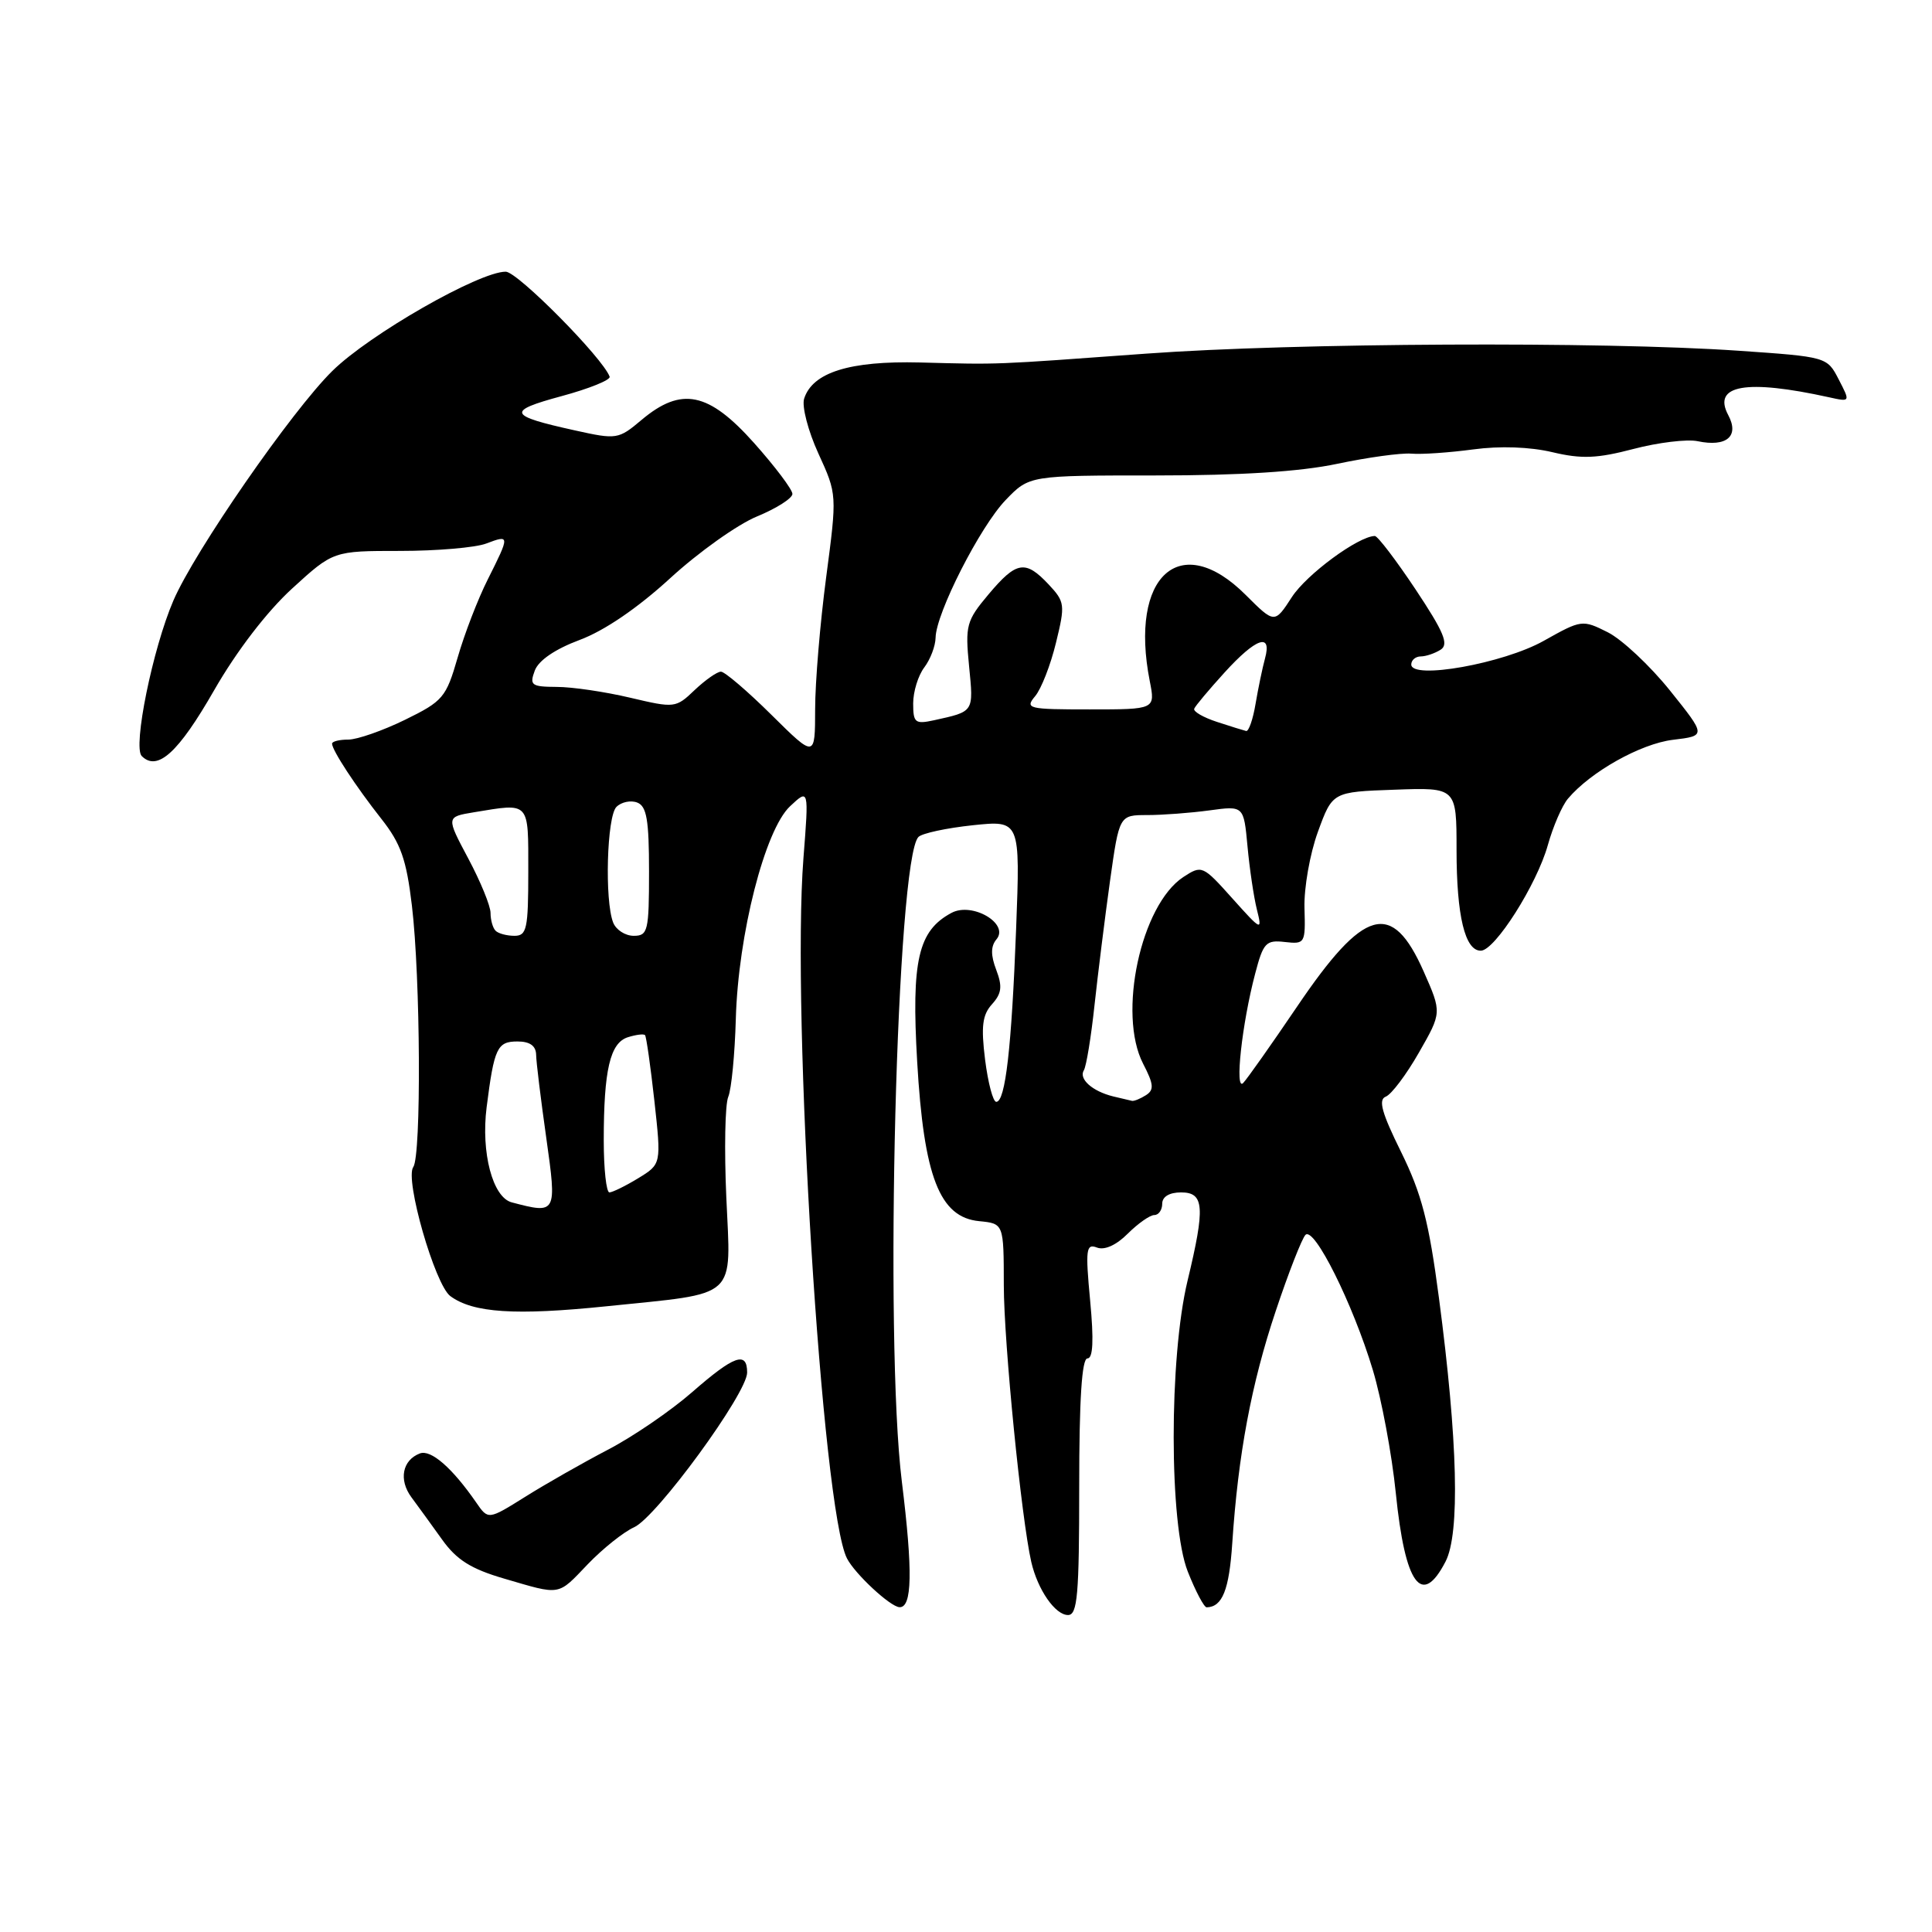 <?xml version="1.0" encoding="UTF-8" standalone="no"?>
<!DOCTYPE svg PUBLIC "-//W3C//DTD SVG 1.1//EN" "http://www.w3.org/Graphics/SVG/1.1/DTD/svg11.dtd" >
<svg xmlns="http://www.w3.org/2000/svg" xmlns:xlink="http://www.w3.org/1999/xlink" version="1.1" viewBox="0 0 256 256">
 <g >
 <path fill="currentColor"
d=" M 143.00 197.00 C 143.00 185.44 143.35 180.00 144.09 180.00 C 144.83 180.00 144.95 177.62 144.45 172.34 C 143.81 165.52 143.91 164.75 145.36 165.31 C 146.36 165.69 147.92 164.99 149.44 163.46 C 150.80 162.11 152.38 161.00 152.95 161.00 C 153.53 161.00 154.00 160.32 154.00 159.50 C 154.00 158.57 154.94 158.00 156.50 158.00 C 159.57 158.00 159.71 159.93 157.36 169.69 C 154.89 179.94 154.91 202.01 157.39 208.25 C 158.42 210.86 159.55 212.99 159.89 212.98 C 161.97 212.93 162.87 210.68 163.28 204.50 C 164.06 192.73 165.81 183.36 169.04 173.72 C 170.73 168.65 172.51 164.11 172.98 163.63 C 174.13 162.46 179.27 172.78 181.91 181.54 C 183.06 185.37 184.43 192.70 184.95 197.83 C 186.18 209.99 188.38 213.03 191.54 206.92 C 193.47 203.19 193.17 190.95 190.67 172.00 C 189.34 161.89 188.38 158.19 185.66 152.66 C 183.09 147.46 182.60 145.71 183.62 145.31 C 184.36 145.03 186.34 142.41 188.01 139.48 C 191.05 134.17 191.05 134.17 188.65 128.74 C 184.44 119.22 180.76 120.24 171.85 133.41 C 168.46 138.41 165.26 142.95 164.73 143.50 C 163.58 144.70 164.56 135.65 166.32 129.00 C 167.39 124.91 167.75 124.53 170.25 124.82 C 172.92 125.12 172.99 125.01 172.85 120.32 C 172.77 117.67 173.57 113.12 174.63 110.22 C 176.56 104.93 176.56 104.93 184.78 104.64 C 193.00 104.34 193.00 104.34 193.00 112.61 C 193.00 121.36 194.12 126.02 196.23 125.97 C 198.09 125.94 203.63 117.21 205.09 112.00 C 205.78 109.53 206.98 106.75 207.76 105.83 C 210.77 102.26 217.40 98.55 221.66 98.03 C 226.09 97.50 226.09 97.50 221.28 91.50 C 218.63 88.20 214.92 84.73 213.04 83.78 C 209.67 82.09 209.55 82.11 204.56 84.91 C 199.21 87.92 187.00 90.10 187.00 88.05 C 187.00 87.47 187.56 86.99 188.25 86.98 C 188.94 86.98 190.13 86.57 190.89 86.09 C 192.01 85.38 191.33 83.76 187.57 78.10 C 184.97 74.20 182.54 71.01 182.17 71.02 C 179.97 71.07 173.15 76.09 171.19 79.10 C 168.89 82.65 168.89 82.65 165.06 78.83 C 156.40 70.17 149.60 76.28 152.35 90.25 C 153.09 94.00 153.09 94.00 144.39 94.00 C 136.21 94.00 135.78 93.90 137.16 92.25 C 137.97 91.29 139.21 88.11 139.92 85.18 C 141.16 80.12 141.11 79.75 138.94 77.43 C 135.86 74.16 134.69 74.35 130.99 78.75 C 128.04 82.26 127.88 82.87 128.41 88.29 C 129.01 94.40 129.10 94.26 123.75 95.44 C 121.26 95.98 121.00 95.77 121.00 93.21 C 121.00 91.65 121.66 89.51 122.47 88.44 C 123.28 87.37 123.95 85.60 123.97 84.50 C 124.02 81.26 129.87 69.77 133.26 66.25 C 136.39 63.00 136.39 63.00 153.13 63.00 C 164.40 63.00 172.26 62.50 177.18 61.46 C 181.21 60.61 185.62 60.00 187.00 60.11 C 188.38 60.23 192.07 59.97 195.21 59.55 C 198.75 59.07 202.73 59.21 205.71 59.92 C 209.59 60.84 211.63 60.75 216.44 59.49 C 219.71 58.63 223.54 58.17 224.94 58.46 C 228.79 59.27 230.50 57.80 229.00 55.00 C 226.87 51.01 231.37 50.22 242.35 52.64 C 245.19 53.27 245.19 53.27 243.64 50.28 C 242.10 47.29 242.07 47.28 230.30 46.47 C 212.28 45.23 171.55 45.43 152.00 46.85 C 131.24 48.36 132.71 48.31 121.88 48.03 C 112.59 47.80 107.66 49.34 106.55 52.83 C 106.23 53.85 107.08 57.12 108.44 60.09 C 110.92 65.51 110.92 65.51 109.47 76.50 C 108.67 82.55 108.01 90.41 108.01 93.97 C 108.00 100.44 108.00 100.44 102.22 94.72 C 99.04 91.57 96.03 89.00 95.53 89.00 C 95.02 89.00 93.46 90.10 92.05 91.43 C 89.54 93.83 89.40 93.84 83.50 92.45 C 80.20 91.67 75.83 91.02 73.78 91.02 C 70.41 91.00 70.14 90.80 70.86 88.86 C 71.36 87.51 73.55 86.01 76.82 84.79 C 80.09 83.57 84.49 80.57 88.81 76.61 C 92.56 73.17 97.73 69.49 100.31 68.43 C 102.88 67.37 104.99 66.03 105.00 65.45 C 105.00 64.87 102.71 61.83 99.92 58.70 C 93.89 51.94 90.29 51.20 85.01 55.64 C 81.95 58.22 81.72 58.26 76.18 57.03 C 67.30 55.07 67.06 54.48 74.41 52.49 C 78.07 51.50 80.94 50.34 80.78 49.91 C 79.88 47.43 68.57 36.00 67.01 36.00 C 63.48 36.00 48.95 44.31 44.04 49.15 C 38.66 54.44 25.77 73.06 22.97 79.59 C 20.23 85.96 17.58 98.98 18.78 100.18 C 20.86 102.26 23.63 99.74 28.37 91.47 C 31.36 86.26 35.36 81.05 38.70 77.99 C 44.16 73.00 44.16 73.00 53.02 73.00 C 57.89 73.00 63.02 72.56 64.43 72.02 C 67.57 70.83 67.57 70.92 64.63 76.78 C 63.32 79.38 61.53 84.03 60.64 87.13 C 59.11 92.43 58.70 92.91 53.66 95.38 C 50.71 96.82 47.33 98.00 46.15 98.00 C 44.97 98.00 44.00 98.24 44.00 98.54 C 44.00 99.41 47.15 104.21 50.53 108.50 C 53.11 111.77 53.85 113.87 54.58 120.00 C 55.72 129.54 55.84 153.14 54.76 154.64 C 53.61 156.24 57.63 170.23 59.67 171.74 C 62.69 173.97 68.28 174.33 80.35 173.09 C 98.03 171.26 96.84 172.35 96.24 158.65 C 95.96 152.33 96.07 146.33 96.50 145.33 C 96.92 144.32 97.37 139.68 97.50 135.00 C 97.81 123.85 101.35 109.95 104.69 106.83 C 107.18 104.50 107.18 104.50 106.46 113.71 C 104.86 134.36 108.94 200.11 112.23 206.50 C 113.28 208.55 117.96 212.90 119.18 212.96 C 120.87 213.05 120.97 208.23 119.50 196.33 C 117.16 177.45 118.81 113.79 121.70 110.90 C 122.19 110.41 125.42 109.72 128.89 109.35 C 135.19 108.69 135.19 108.69 134.64 123.10 C 134.04 138.83 133.22 146.00 132.01 146.00 C 131.58 146.00 130.92 143.49 130.53 140.42 C 129.98 135.99 130.17 134.47 131.45 133.06 C 132.73 131.64 132.84 130.71 132.01 128.52 C 131.26 126.56 131.27 125.37 132.05 124.45 C 133.76 122.38 128.82 119.49 126.08 120.96 C 121.66 123.32 120.75 127.24 121.53 140.67 C 122.41 155.93 124.50 161.31 129.75 161.81 C 133.00 162.13 133.00 162.13 133.01 170.31 C 133.02 177.94 135.34 201.24 136.65 206.97 C 137.50 210.65 139.82 214.00 141.52 214.00 C 142.77 214.00 143.00 211.33 143.00 197.00 Z  M 77.90 207.25 C 79.88 205.19 82.64 202.99 84.02 202.37 C 86.99 201.05 99.00 184.61 99.00 181.87 C 99.00 178.99 97.28 179.60 91.72 184.46 C 88.92 186.91 83.90 190.35 80.56 192.09 C 77.23 193.83 72.29 196.64 69.60 198.33 C 64.69 201.40 64.69 201.40 63.10 199.09 C 59.92 194.49 57.09 192.03 55.63 192.59 C 53.31 193.48 52.81 196.08 54.51 198.39 C 55.37 199.55 57.20 202.07 58.58 204.00 C 60.50 206.69 62.41 207.89 66.79 209.17 C 74.41 211.40 73.83 211.50 77.90 207.25 Z  M 67.81 159.32 C 65.28 158.66 63.72 152.73 64.48 146.72 C 65.48 138.84 65.88 138.00 68.57 138.00 C 70.20 138.00 71.01 138.57 71.04 139.75 C 71.05 140.71 71.66 145.66 72.38 150.75 C 73.80 160.83 73.77 160.89 67.81 159.32 Z  M 80.00 151.12 C 80.00 141.77 80.84 138.19 83.19 137.44 C 84.27 137.10 85.29 136.97 85.47 137.16 C 85.64 137.35 86.20 141.27 86.71 145.88 C 87.63 154.25 87.63 154.25 84.57 156.12 C 82.88 157.15 81.16 157.99 80.75 158.00 C 80.34 158.00 80.00 154.91 80.00 151.12 Z  M 147.50 145.28 C 144.74 144.60 142.90 142.96 143.62 141.81 C 143.94 141.28 144.58 137.40 145.03 133.17 C 145.49 128.95 146.41 121.56 147.08 116.75 C 148.31 108.00 148.31 108.00 152.02 108.00 C 154.05 108.00 157.76 107.72 160.26 107.38 C 164.80 106.76 164.80 106.76 165.30 112.13 C 165.57 115.08 166.13 118.85 166.54 120.50 C 167.27 123.41 167.17 123.37 163.29 119.04 C 159.37 114.66 159.25 114.61 156.80 116.21 C 151.18 119.90 148.06 134.35 151.47 140.95 C 152.88 143.67 152.95 144.42 151.84 145.12 C 151.10 145.59 150.28 145.92 150.00 145.87 C 149.72 145.81 148.60 145.55 147.50 145.28 Z  M 65.67 123.33 C 65.30 122.97 65.00 121.91 65.00 120.97 C 65.00 120.04 63.67 116.80 62.05 113.76 C 59.11 108.24 59.11 108.24 62.80 107.63 C 70.27 106.40 70.00 106.10 70.00 115.50 C 70.00 123.08 69.80 124.00 68.17 124.00 C 67.16 124.00 66.03 123.70 65.67 123.33 Z  M 81.25 122.25 C 80.10 119.33 80.41 108.19 81.68 106.92 C 82.33 106.27 83.57 106.01 84.43 106.34 C 85.69 106.82 86.00 108.65 86.00 115.47 C 86.00 123.38 85.85 124.00 83.97 124.00 C 82.85 124.00 81.63 123.21 81.25 122.25 Z  M 161.24 95.65 C 159.44 95.06 158.09 94.28 158.24 93.91 C 158.38 93.54 160.19 91.39 162.25 89.12 C 166.43 84.52 168.57 83.78 167.62 87.25 C 167.28 88.49 166.72 91.19 166.37 93.25 C 166.03 95.31 165.46 96.94 165.12 96.86 C 164.78 96.78 163.03 96.24 161.24 95.65 Z "/>
</g>
</svg>